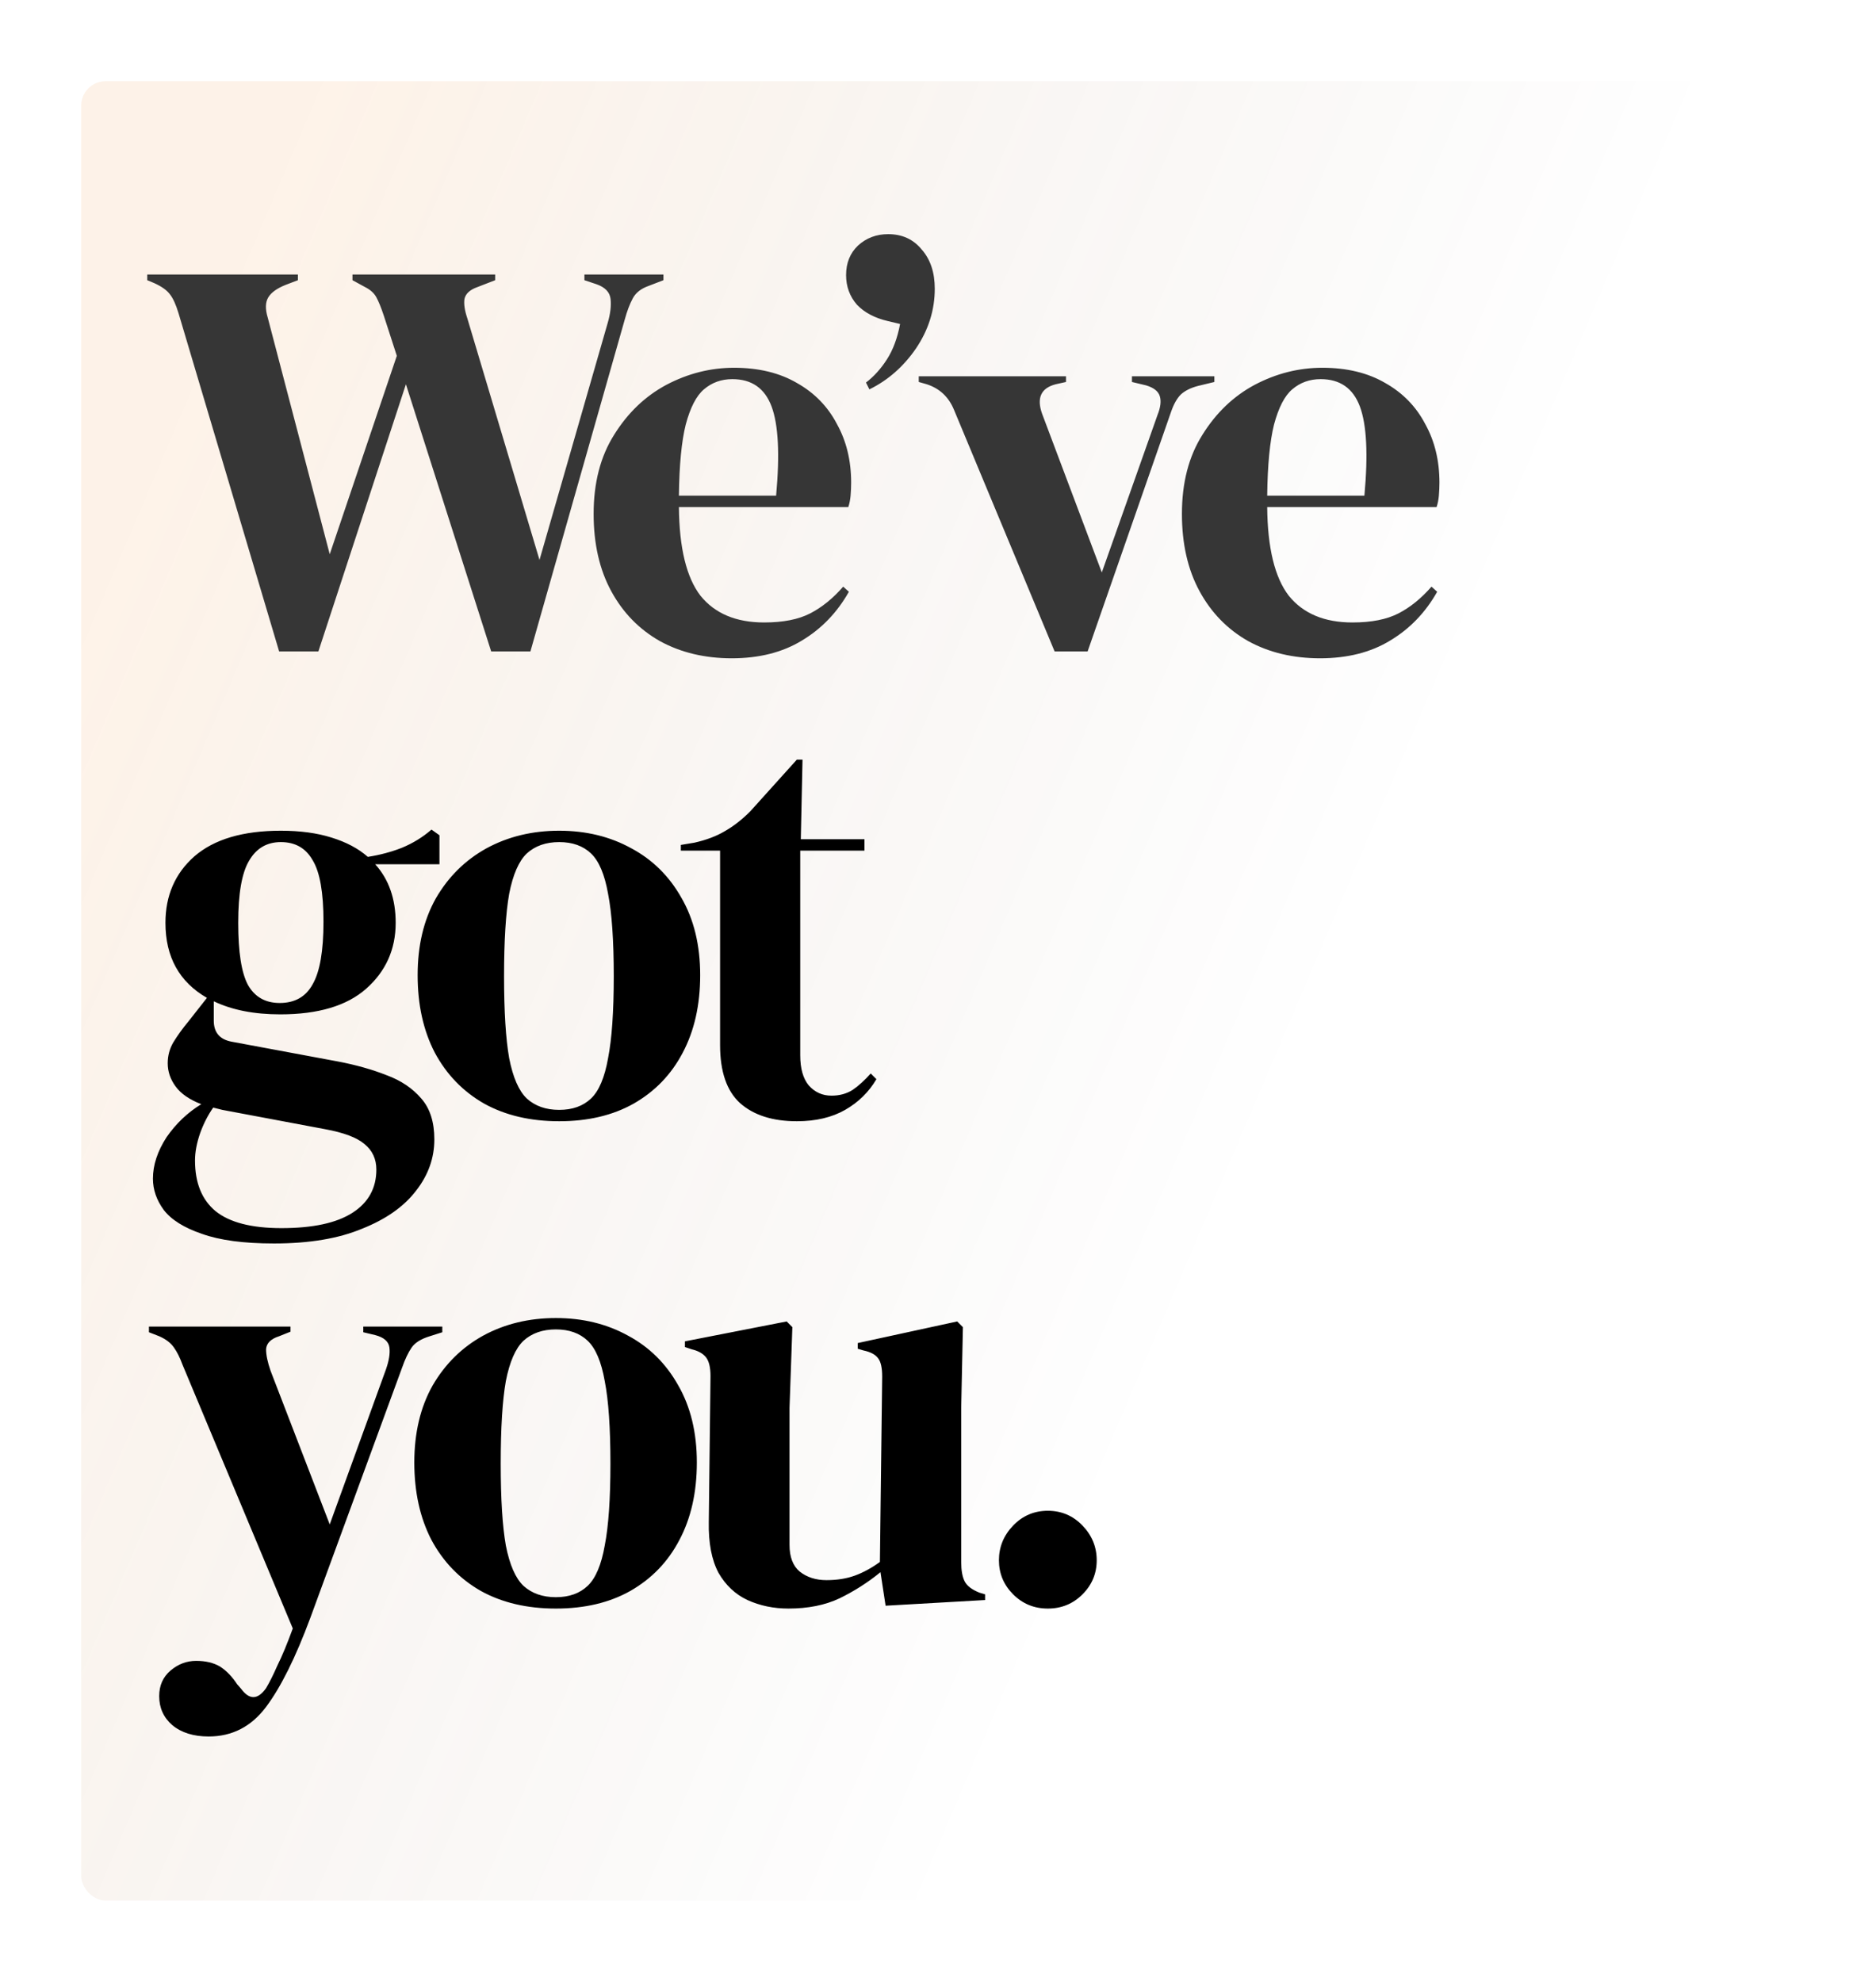 <svg width="231" height="244" viewBox="0 0 231 244" fill="none" xmlns="http://www.w3.org/2000/svg">
<rect width="231" height="244" fill="white"/>
<rect x="10" y="10" width="212" height="224" rx="3" fill="url(#paint0_linear_800_5856)" fill-opacity="0.1"/>
<path d="M34.372 80.21L21.982 38.56C21.655 37.487 21.305 36.717 20.932 36.25C20.558 35.737 19.905 35.27 18.972 34.85L18.132 34.5V33.8H36.682V34.5L35.212 35.06C34.139 35.48 33.415 35.993 33.042 36.6C32.669 37.207 32.645 38.047 32.972 39.12L40.602 68.24L48.862 43.81L47.252 38.84C46.925 37.86 46.622 37.113 46.342 36.6C46.062 36.087 45.595 35.667 44.942 35.34L43.402 34.5V33.8H60.972V34.5L58.802 35.34C57.868 35.667 57.332 36.157 57.192 36.81C57.099 37.417 57.215 38.21 57.542 39.19L66.432 68.94L74.832 39.75C75.159 38.63 75.275 37.65 75.182 36.81C75.088 35.97 74.505 35.363 73.432 34.99L71.962 34.5V33.8H81.692V34.5L79.872 35.2C78.939 35.527 78.285 36.04 77.912 36.74C77.538 37.44 77.212 38.303 76.932 39.33L65.312 80.21H60.482L49.982 47.31L39.202 80.21H34.372ZM90.385 45.28C93.419 45.28 96.009 45.91 98.156 47.17C100.302 48.383 101.936 50.063 103.056 52.21C104.222 54.31 104.806 56.713 104.806 59.42C104.806 59.933 104.782 60.47 104.736 61.03C104.689 61.543 104.596 62.01 104.456 62.43H83.596C83.642 67.47 84.529 71.11 86.255 73.35C88.029 75.543 90.642 76.64 94.096 76.64C96.429 76.64 98.319 76.267 99.766 75.52C101.212 74.773 102.566 73.677 103.826 72.23L104.526 72.86C103.079 75.427 101.142 77.433 98.716 78.88C96.335 80.327 93.466 81.05 90.106 81.05C86.792 81.05 83.852 80.35 81.285 78.95C78.719 77.503 76.712 75.45 75.266 72.79C73.819 70.13 73.096 66.957 73.096 63.27C73.096 59.443 73.936 56.2 75.615 53.54C77.296 50.833 79.442 48.78 82.055 47.38C84.716 45.98 87.492 45.28 90.385 45.28ZM90.175 46.68C88.822 46.68 87.656 47.1 86.675 47.94C85.742 48.733 84.996 50.18 84.436 52.28C83.922 54.333 83.642 57.25 83.596 61.03H95.566C96.032 55.943 95.846 52.28 95.005 50.04C94.165 47.8 92.555 46.68 90.175 46.68ZM109.362 28.83C111.089 28.83 112.465 29.46 113.492 30.72C114.565 31.933 115.102 33.543 115.102 35.55C115.102 38.163 114.332 40.613 112.792 42.9C111.252 45.14 109.339 46.82 107.052 47.94L106.632 47.1C107.612 46.353 108.475 45.397 109.222 44.23C109.969 43.063 110.505 41.617 110.832 39.89L109.362 39.54C107.729 39.167 106.445 38.49 105.512 37.51C104.625 36.483 104.182 35.27 104.182 33.87C104.182 32.377 104.672 31.163 105.652 30.23C106.679 29.297 107.915 28.83 109.362 28.83ZM129.861 80.21L117.471 50.46C116.818 48.873 115.698 47.823 114.111 47.31L113.131 47.03V46.33H131.261V47.03L130.001 47.31C128.181 47.777 127.621 48.99 128.321 50.95L135.671 70.48L142.531 51.09C142.905 50.157 142.998 49.387 142.811 48.78C142.625 48.173 142.065 47.73 141.131 47.45L139.381 47.03V46.33H149.531V47.03L147.501 47.52C146.615 47.753 145.915 48.103 145.401 48.57C144.935 49.037 144.538 49.737 144.211 50.67L133.921 80.21H129.861ZM162.825 45.28C165.858 45.28 168.448 45.91 170.595 47.17C172.741 48.383 174.375 50.063 175.495 52.21C176.661 54.31 177.245 56.713 177.245 59.42C177.245 59.933 177.221 60.47 177.175 61.03C177.128 61.543 177.035 62.01 176.895 62.43H156.035C156.081 67.47 156.968 71.11 158.695 73.35C160.468 75.543 163.081 76.64 166.535 76.64C168.868 76.64 170.758 76.267 172.205 75.52C173.651 74.773 175.005 73.677 176.265 72.23L176.965 72.86C175.518 75.427 173.581 77.433 171.155 78.88C168.775 80.327 165.905 81.05 162.545 81.05C159.231 81.05 156.291 80.35 153.725 78.95C151.158 77.503 149.151 75.45 147.705 72.79C146.258 70.13 145.535 66.957 145.535 63.27C145.535 59.443 146.375 56.2 148.055 53.54C149.735 50.833 151.881 48.78 154.495 47.38C157.155 45.98 159.931 45.28 162.825 45.28ZM162.615 46.68C161.261 46.68 160.095 47.1 159.115 47.94C158.181 48.733 157.435 50.18 156.875 52.28C156.361 54.333 156.081 57.25 156.035 61.03H168.005C168.471 55.943 168.285 52.28 167.445 50.04C166.605 47.8 164.995 46.68 162.615 46.68Z" fill="#363636"/>
<path d="M34.512 124.89C31.292 124.89 28.562 124.353 26.322 123.28V125.66C26.322 127.107 27.045 127.97 28.492 128.25L41.652 130.7C43.845 131.12 45.828 131.68 47.602 132.38C49.375 133.033 50.798 133.99 51.872 135.25C52.945 136.463 53.482 138.143 53.482 140.29C53.482 142.577 52.735 144.677 51.242 146.59C49.748 148.55 47.532 150.113 44.592 151.28C41.699 152.493 38.082 153.1 33.742 153.1C30.009 153.1 27.045 152.703 24.852 151.91C22.659 151.163 21.095 150.183 20.162 148.97C19.275 147.757 18.832 146.473 18.832 145.12C18.832 143.44 19.392 141.737 20.512 140.01C21.678 138.33 23.102 136.977 24.782 135.95C23.335 135.39 22.285 134.667 21.632 133.78C20.979 132.893 20.652 131.937 20.652 130.91C20.652 129.977 20.885 129.113 21.352 128.32C21.865 127.48 22.472 126.64 23.172 125.8L25.482 122.86C22.075 120.9 20.372 117.82 20.372 113.62C20.372 110.26 21.562 107.53 23.942 105.43C26.369 103.33 29.915 102.28 34.582 102.28C36.962 102.28 39.038 102.56 40.812 103.12C42.632 103.68 44.125 104.473 45.292 105.5C46.785 105.267 48.185 104.893 49.492 104.38C50.845 103.82 52.059 103.073 53.132 102.14L54.112 102.84V106.41H46.202C47.882 108.277 48.722 110.68 48.722 113.62C48.722 116.887 47.508 119.593 45.082 121.74C42.702 123.84 39.178 124.89 34.512 124.89ZM34.442 123.49C36.309 123.49 37.662 122.72 38.502 121.18C39.389 119.64 39.832 117.073 39.832 113.48C39.832 109.887 39.389 107.367 38.502 105.92C37.662 104.427 36.355 103.68 34.582 103.68C32.855 103.68 31.549 104.45 30.662 105.99C29.775 107.483 29.332 110.027 29.332 113.62C29.332 117.213 29.729 119.757 30.522 121.25C31.362 122.743 32.669 123.49 34.442 123.49ZM24.012 142.88C24.012 145.633 24.852 147.71 26.532 149.11C28.259 150.51 30.965 151.21 34.652 151.21C38.525 151.21 41.442 150.58 43.402 149.32C45.362 148.06 46.342 146.287 46.342 144C46.342 142.693 45.852 141.643 44.872 140.85C43.938 140.057 42.328 139.45 40.042 139.03L27.372 136.65C26.998 136.557 26.625 136.463 26.252 136.37C25.599 137.303 25.062 138.353 24.642 139.52C24.222 140.733 24.012 141.853 24.012 142.88ZM68.856 138.05C65.309 138.05 62.229 137.327 59.616 135.88C57.002 134.387 54.972 132.287 53.526 129.58C52.126 126.873 51.426 123.7 51.426 120.06C51.426 116.42 52.172 113.27 53.666 110.61C55.206 107.95 57.282 105.897 59.896 104.45C62.556 103.003 65.542 102.28 68.856 102.28C72.169 102.28 75.132 103.003 77.746 104.45C80.359 105.85 82.412 107.88 83.906 110.54C85.446 113.2 86.216 116.373 86.216 120.06C86.216 123.747 85.492 126.943 84.046 129.65C82.646 132.31 80.639 134.387 78.026 135.88C75.459 137.327 72.402 138.05 68.856 138.05ZM68.856 136.65C70.489 136.65 71.796 136.183 72.776 135.25C73.756 134.317 74.456 132.66 74.876 130.28C75.342 127.9 75.576 124.54 75.576 120.2C75.576 115.813 75.342 112.43 74.876 110.05C74.456 107.67 73.756 106.013 72.776 105.08C71.796 104.147 70.489 103.68 68.856 103.68C67.222 103.68 65.892 104.147 64.866 105.08C63.886 106.013 63.162 107.67 62.696 110.05C62.276 112.43 62.066 115.813 62.066 120.2C62.066 124.54 62.276 127.9 62.696 130.28C63.162 132.66 63.886 134.317 64.866 135.25C65.892 136.183 67.222 136.65 68.856 136.65ZM98.117 138.05C95.13 138.05 92.797 137.303 91.117 135.81C89.483 134.317 88.667 131.937 88.667 128.67V104.73H83.837V104.03L85.517 103.75C86.963 103.423 88.2 102.957 89.227 102.35C90.3 101.743 91.35 100.927 92.377 99.9L98.117 93.53H98.817L98.607 103.33H106.447V104.73H98.537V129.93C98.537 131.563 98.887 132.8 99.587 133.64C100.333 134.48 101.267 134.9 102.387 134.9C103.367 134.9 104.23 134.667 104.977 134.2C105.723 133.687 106.47 133.01 107.217 132.17L107.917 132.87C106.983 134.457 105.7 135.717 104.067 136.65C102.433 137.583 100.45 138.05 98.117 138.05ZM25.692 213.8C23.825 213.8 22.332 213.333 21.212 212.4C20.139 211.467 19.602 210.277 19.602 208.83C19.602 207.523 20.069 206.473 21.002 205.68C21.935 204.887 22.985 204.49 24.152 204.49C25.319 204.49 26.299 204.723 27.092 205.19C27.885 205.703 28.585 206.427 29.192 207.36L29.682 207.92C30.709 209.32 31.735 209.297 32.762 207.85C33.182 207.15 33.648 206.217 34.162 205.05C34.722 203.93 35.352 202.413 36.052 200.5L22.472 168.02C22.145 167.133 21.795 166.433 21.422 165.92C21.049 165.36 20.442 164.893 19.602 164.52L18.342 164.03V163.33H35.772V163.96L34.372 164.52C33.345 164.847 32.809 165.383 32.762 166.13C32.762 166.83 32.949 167.717 33.322 168.79L40.602 187.69L47.532 168.58C47.905 167.507 48.045 166.62 47.952 165.92C47.858 165.173 47.275 164.66 46.202 164.38L44.732 164.03V163.33H54.462V164.03L52.922 164.52C51.849 164.847 51.102 165.313 50.682 165.92C50.262 166.527 49.865 167.367 49.492 168.44L38.222 199.17C36.402 204.07 34.582 207.733 32.762 210.16C30.942 212.587 28.585 213.8 25.692 213.8ZM68.445 198.05C64.899 198.05 61.819 197.327 59.206 195.88C56.592 194.387 54.562 192.287 53.115 189.58C51.715 186.873 51.016 183.7 51.016 180.06C51.016 176.42 51.762 173.27 53.255 170.61C54.795 167.95 56.872 165.897 59.486 164.45C62.145 163.003 65.132 162.28 68.445 162.28C71.759 162.28 74.722 163.003 77.335 164.45C79.949 165.85 82.002 167.88 83.496 170.54C85.035 173.2 85.805 176.373 85.805 180.06C85.805 183.747 85.082 186.943 83.635 189.65C82.236 192.31 80.229 194.387 77.615 195.88C75.049 197.327 71.992 198.05 68.445 198.05ZM68.445 196.65C70.079 196.65 71.385 196.183 72.365 195.25C73.346 194.317 74.046 192.66 74.466 190.28C74.932 187.9 75.165 184.54 75.165 180.2C75.165 175.813 74.932 172.43 74.466 170.05C74.046 167.67 73.346 166.013 72.365 165.08C71.385 164.147 70.079 163.68 68.445 163.68C66.812 163.68 65.482 164.147 64.456 165.08C63.475 166.013 62.752 167.67 62.285 170.05C61.865 172.43 61.656 175.813 61.656 180.2C61.656 184.54 61.865 187.9 62.285 190.28C62.752 192.66 63.475 194.317 64.456 195.25C65.482 196.183 66.812 196.65 68.445 196.65ZM97.077 198.05C95.257 198.05 93.577 197.7 92.037 197C90.543 196.3 89.353 195.18 88.467 193.64C87.627 192.053 87.23 189.977 87.277 187.41L87.487 169.42C87.487 168.347 87.3 167.577 86.927 167.11C86.553 166.643 85.97 166.317 85.177 166.13L84.337 165.85V165.15L96.867 162.7L97.567 163.4L97.217 173.34V190.21C97.217 191.703 97.637 192.8 98.477 193.5C99.363 194.2 100.46 194.55 101.767 194.55C103.073 194.55 104.24 194.363 105.267 193.99C106.293 193.617 107.32 193.057 108.347 192.31L108.627 169.49C108.627 168.417 108.463 167.67 108.137 167.25C107.81 166.783 107.203 166.457 106.317 166.27L105.617 166.06V165.36L117.867 162.7L118.567 163.4L118.357 173.34V192.31C118.357 193.337 118.497 194.13 118.777 194.69C119.057 195.25 119.663 195.717 120.597 196.09L121.297 196.3V197L109.047 197.7L108.417 193.57C106.877 194.83 105.197 195.903 103.377 196.79C101.603 197.63 99.503 198.05 97.077 198.05ZM129.023 198.05C127.343 198.05 125.92 197.467 124.753 196.3C123.587 195.133 123.003 193.733 123.003 192.1C123.003 190.467 123.587 189.043 124.753 187.83C125.92 186.617 127.343 186.01 129.023 186.01C130.703 186.01 132.127 186.617 133.293 187.83C134.46 189.043 135.043 190.467 135.043 192.1C135.043 193.733 134.46 195.133 133.293 196.3C132.127 197.467 130.703 198.05 129.023 198.05Z" fill="black"/>
<defs>
<linearGradient id="paint0_linear_800_5856" x1="18.179" y1="60.667" x2="163.503" y2="122.681" gradientUnits="userSpaceOnUse">
<stop stop-color="#F3831B"/>
<stop offset="1" stop-color="#281104" stop-opacity="0"/>
</linearGradient>
</defs>
</svg>
